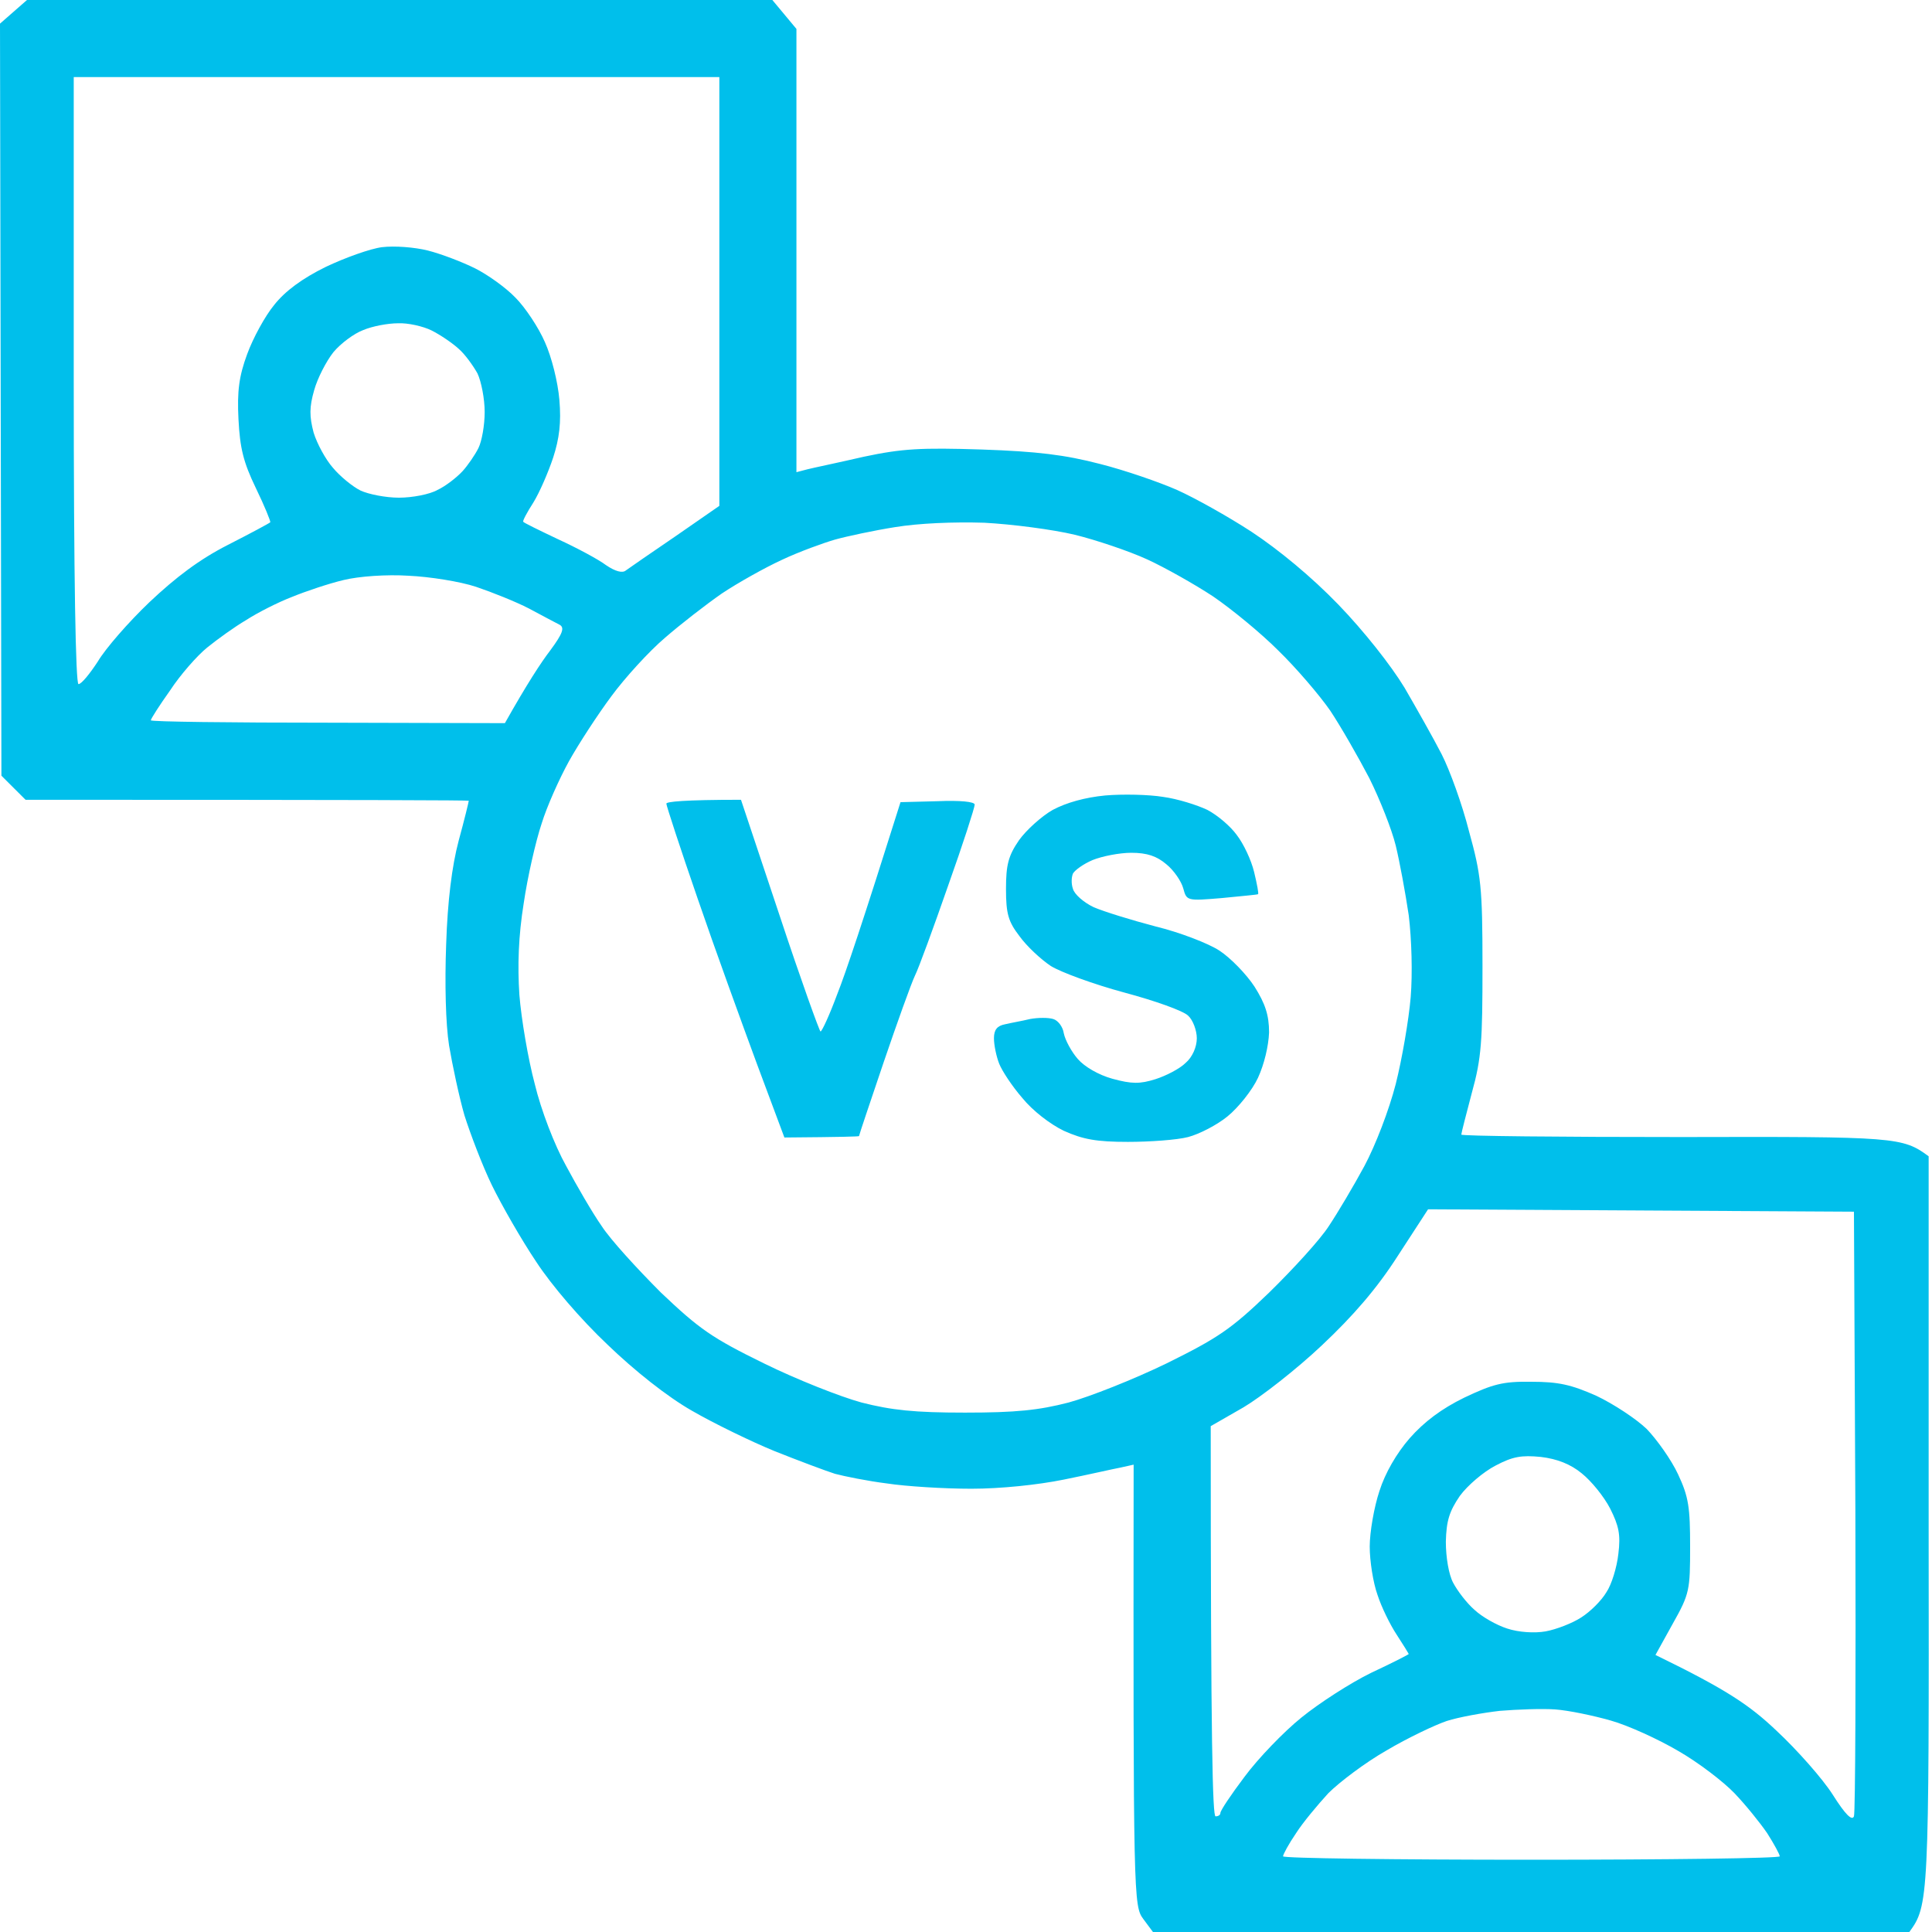 <?xml version="1.0" encoding="UTF-8"?>
<svg width="30px" height="30px" viewBox="0 0 30 30" version="1.1" xmlns="http://www.w3.org/2000/svg" xmlns:xlink="http://www.w3.org/1999/xlink">
    <title>match</title>
    <g id="Page-1" stroke="none" stroke-width="1" fill="none" fill-rule="evenodd">
        <g id="match" transform="translate(0, 0)" fill="#00BFEB">
            <path d="M0.419,0 L11.993,0 L12.367,0.449 L12.367,7.332 L12.539,7.287 C12.628,7.264 13.025,7.182 13.414,7.092 C14.012,6.965 14.304,6.95 15.247,6.98 C16.107,7.01 16.534,7.062 17.08,7.204 C17.469,7.302 18.007,7.489 18.277,7.608 C18.546,7.728 19.07,8.02 19.436,8.259 C19.855,8.536 20.364,8.955 20.783,9.389 C21.18,9.8 21.599,10.332 21.808,10.676 C21.995,10.998 22.257,11.461 22.384,11.708 C22.511,11.955 22.706,12.494 22.81,12.905 C22.998,13.586 23.02,13.773 23.02,15 C23.02,16.167 23.005,16.429 22.855,16.968 C22.766,17.304 22.691,17.596 22.691,17.618 C22.691,17.641 24.232,17.656 26.117,17.656 C29.439,17.648 29.544,17.656 29.948,17.955 L29.948,23.776 C29.955,29.506 29.948,29.589 29.648,30 L17.903,30 L17.753,29.798 C17.603,29.596 17.596,29.491 17.603,22.743 L17.401,22.788 C17.282,22.81 16.893,22.9 16.519,22.975 C16.115,23.057 15.539,23.117 15.082,23.117 C14.656,23.117 14.065,23.08 13.773,23.035 C13.474,22.998 13.107,22.923 12.965,22.885 C12.823,22.84 12.404,22.683 12.03,22.534 C11.663,22.384 11.08,22.1 10.743,21.905 C10.362,21.688 9.853,21.284 9.434,20.88 C9.022,20.491 8.566,19.96 8.327,19.594 C8.095,19.249 7.788,18.711 7.638,18.404 C7.489,18.097 7.302,17.603 7.212,17.319 C7.13,17.035 7.025,16.541 6.973,16.234 C6.92,15.898 6.905,15.269 6.928,14.663 C6.95,13.99 7.017,13.451 7.122,13.055 C7.212,12.726 7.279,12.449 7.279,12.434 C7.279,12.426 5.731,12.419 0.397,12.419 L0.022,12.045 L0,0.367 L0.419,0 Z M1.145,5.91 C1.145,9 1.175,10.623 1.219,10.623 C1.264,10.623 1.392,10.466 1.519,10.272 C1.638,10.07 1.998,9.658 2.319,9.352 C2.731,8.963 3.097,8.686 3.539,8.461 C3.89,8.282 4.182,8.125 4.197,8.11 C4.204,8.095 4.107,7.855 3.973,7.579 C3.778,7.175 3.726,6.958 3.703,6.509 C3.681,6.075 3.711,5.843 3.838,5.499 C3.928,5.252 4.115,4.908 4.257,4.736 C4.426,4.521 4.693,4.324 5.057,4.145 C5.357,4.002 5.753,3.86 5.933,3.838 C6.127,3.815 6.434,3.838 6.643,3.89 C6.853,3.943 7.182,4.07 7.377,4.167 C7.571,4.264 7.855,4.466 8.005,4.623 C8.155,4.773 8.364,5.087 8.461,5.312 C8.566,5.544 8.663,5.933 8.686,6.209 C8.716,6.561 8.686,6.808 8.589,7.107 C8.514,7.332 8.379,7.646 8.282,7.803 C8.185,7.953 8.11,8.095 8.125,8.102 C8.132,8.117 8.379,8.237 8.663,8.372 C8.955,8.506 9.292,8.686 9.411,8.776 C9.554,8.873 9.666,8.903 9.718,8.858 C9.771,8.82 10.115,8.581 10.489,8.327 L11.17,7.855 L11.17,1.197 L1.145,1.197 L1.145,5.91 Z M5.177,5.469 C5.065,5.611 4.93,5.873 4.878,6.06 C4.803,6.322 4.803,6.464 4.87,6.718 C4.923,6.89 5.057,7.137 5.17,7.264 C5.282,7.399 5.476,7.556 5.596,7.616 C5.723,7.676 5.993,7.728 6.195,7.728 C6.404,7.728 6.673,7.676 6.793,7.608 C6.92,7.549 7.092,7.414 7.182,7.317 C7.264,7.227 7.377,7.062 7.429,6.958 C7.481,6.853 7.526,6.606 7.526,6.397 C7.526,6.195 7.474,5.925 7.414,5.798 C7.347,5.678 7.219,5.499 7.122,5.416 C7.025,5.327 6.838,5.2 6.703,5.132 C6.569,5.065 6.329,5.012 6.18,5.02 C6.022,5.02 5.783,5.065 5.641,5.125 C5.499,5.177 5.289,5.334 5.177,5.469 L5.177,5.469 Z M12.965,8.379 C12.786,8.431 12.411,8.566 12.142,8.693 C11.88,8.813 11.454,9.052 11.207,9.217 C10.96,9.389 10.564,9.696 10.324,9.905 C10.077,10.115 9.703,10.526 9.494,10.81 C9.277,11.102 8.985,11.551 8.835,11.82 C8.686,12.09 8.491,12.524 8.409,12.793 C8.319,13.062 8.192,13.616 8.132,14.027 C8.05,14.536 8.035,14.993 8.065,15.449 C8.095,15.823 8.2,16.444 8.304,16.833 C8.401,17.237 8.611,17.783 8.791,18.105 C8.955,18.411 9.202,18.838 9.344,19.04 C9.479,19.249 9.898,19.706 10.264,20.072 C10.863,20.641 11.057,20.776 11.865,21.172 C12.367,21.419 13.047,21.688 13.377,21.778 C13.848,21.898 14.2,21.935 14.985,21.935 C15.778,21.935 16.13,21.898 16.594,21.778 C16.923,21.688 17.603,21.419 18.112,21.172 C18.913,20.776 19.115,20.641 19.706,20.072 C20.08,19.706 20.499,19.249 20.633,19.04 C20.768,18.838 21.022,18.411 21.187,18.105 C21.359,17.783 21.569,17.237 21.673,16.833 C21.771,16.444 21.875,15.838 21.905,15.486 C21.935,15.112 21.92,14.589 21.875,14.214 C21.823,13.863 21.733,13.377 21.673,13.13 C21.613,12.883 21.426,12.411 21.262,12.082 C21.09,11.753 20.82,11.282 20.656,11.035 C20.484,10.788 20.125,10.369 19.848,10.1 C19.579,9.83 19.122,9.456 18.838,9.262 C18.554,9.075 18.09,8.813 17.813,8.686 C17.536,8.559 17.027,8.387 16.691,8.304 C16.347,8.222 15.718,8.14 15.284,8.117 C14.805,8.102 14.267,8.125 13.9,8.185 C13.571,8.237 13.152,8.327 12.965,8.379 Z M4.534,9.269 C4.317,9.352 3.995,9.516 3.823,9.628 C3.643,9.733 3.374,9.928 3.217,10.055 C3.06,10.182 2.798,10.481 2.641,10.721 C2.476,10.953 2.342,11.162 2.342,11.185 C2.342,11.207 3.584,11.222 5.095,11.222 L7.84,11.229 C8.185,10.616 8.401,10.287 8.544,10.1 C8.738,9.838 8.768,9.748 8.693,9.703 C8.633,9.673 8.424,9.561 8.214,9.449 C8.012,9.344 7.638,9.195 7.392,9.112 C7.145,9.03 6.673,8.955 6.344,8.94 C6.007,8.918 5.574,8.948 5.334,9.007 C5.11,9.06 4.751,9.18 4.534,9.269 L4.534,9.269 Z M21.703,19.504 C21.382,20.005 21.015,20.431 20.521,20.895 C20.132,21.262 19.586,21.688 19.309,21.853 L18.8,22.145 C18.8,27.142 18.83,28.204 18.875,28.204 C18.92,28.204 18.95,28.182 18.95,28.152 C18.95,28.115 19.115,27.868 19.324,27.591 C19.534,27.307 19.93,26.895 20.207,26.671 C20.484,26.446 20.97,26.132 21.292,25.975 C21.613,25.825 21.875,25.691 21.875,25.683 C21.868,25.668 21.786,25.534 21.688,25.384 C21.584,25.227 21.449,24.95 21.389,24.763 C21.322,24.576 21.269,24.239 21.269,24.015 C21.269,23.791 21.337,23.401 21.419,23.155 C21.509,22.87 21.688,22.564 21.89,22.332 C22.115,22.077 22.384,21.875 22.736,21.703 C23.177,21.494 23.334,21.449 23.776,21.456 C24.202,21.456 24.397,21.501 24.786,21.673 C25.055,21.8 25.406,22.032 25.571,22.19 C25.728,22.354 25.953,22.668 26.057,22.893 C26.222,23.244 26.244,23.409 26.244,24.015 C26.244,24.688 26.237,24.748 25.975,25.212 L25.706,25.698 C26.813,26.237 27.165,26.476 27.584,26.873 C27.905,27.172 28.302,27.621 28.459,27.868 C28.653,28.175 28.758,28.279 28.788,28.204 C28.81,28.145 28.818,26.005 28.81,23.454 L28.788,18.815 L22.175,18.778 L21.703,19.504 Z M22.668,23.229 C22.504,23.469 22.459,23.618 22.451,23.94 C22.451,24.18 22.496,24.449 22.564,24.576 C22.631,24.703 22.773,24.89 22.893,24.995 C23.012,25.107 23.237,25.234 23.401,25.287 C23.581,25.347 23.828,25.362 24,25.332 C24.165,25.302 24.419,25.204 24.554,25.115 C24.696,25.025 24.868,24.853 24.943,24.726 C25.025,24.606 25.107,24.337 25.13,24.127 C25.167,23.828 25.137,23.693 25.002,23.424 C24.905,23.237 24.711,22.998 24.561,22.878 C24.389,22.736 24.18,22.653 23.925,22.623 C23.626,22.594 23.491,22.616 23.222,22.758 C23.035,22.855 22.788,23.065 22.668,23.229 L22.668,23.229 Z M22.466,26.723 C22.287,26.783 21.86,26.985 21.531,27.18 C21.202,27.367 20.798,27.673 20.626,27.845 C20.461,28.025 20.229,28.302 20.125,28.466 C20.012,28.631 19.923,28.796 19.923,28.825 C19.923,28.855 21.658,28.878 23.776,28.878 C25.9,28.878 27.636,28.855 27.636,28.825 C27.636,28.796 27.546,28.631 27.441,28.466 C27.329,28.302 27.105,28.025 26.933,27.845 C26.761,27.666 26.372,27.367 26.057,27.187 C25.751,27.007 25.279,26.791 25.01,26.716 C24.748,26.641 24.359,26.559 24.15,26.544 C23.948,26.529 23.559,26.544 23.289,26.566 C23.027,26.596 22.653,26.663 22.466,26.723 Z M18.06,12.374 C18.284,12.404 18.591,12.501 18.748,12.576 C18.905,12.658 19.107,12.83 19.204,12.965 C19.309,13.1 19.429,13.354 19.474,13.541 C19.519,13.728 19.549,13.885 19.534,13.885 C19.526,13.893 19.272,13.915 18.973,13.945 C18.434,13.99 18.426,13.99 18.374,13.796 C18.344,13.683 18.224,13.511 18.112,13.421 C17.963,13.294 17.813,13.242 17.566,13.242 C17.387,13.242 17.117,13.294 16.968,13.354 C16.825,13.414 16.691,13.511 16.661,13.564 C16.638,13.616 16.631,13.721 16.661,13.803 C16.683,13.885 16.825,14.012 16.983,14.087 C17.14,14.155 17.574,14.289 17.948,14.387 C18.314,14.476 18.763,14.648 18.935,14.761 C19.107,14.873 19.354,15.127 19.481,15.322 C19.646,15.584 19.706,15.763 19.706,16.032 C19.698,16.242 19.631,16.526 19.534,16.736 C19.444,16.93 19.227,17.2 19.062,17.334 C18.898,17.469 18.621,17.611 18.449,17.656 C18.277,17.701 17.85,17.731 17.514,17.731 C17.027,17.731 16.818,17.693 16.519,17.559 C16.302,17.454 16.032,17.244 15.875,17.05 C15.718,16.87 15.561,16.631 15.516,16.519 C15.471,16.406 15.434,16.227 15.434,16.122 C15.434,15.988 15.486,15.928 15.606,15.905 C15.696,15.883 15.875,15.853 15.995,15.823 C16.122,15.8 16.279,15.8 16.354,15.823 C16.429,15.845 16.504,15.943 16.519,16.047 C16.541,16.152 16.638,16.332 16.736,16.444 C16.84,16.564 17.057,16.691 17.274,16.751 C17.574,16.833 17.701,16.833 17.94,16.758 C18.105,16.706 18.322,16.594 18.411,16.504 C18.516,16.414 18.584,16.257 18.584,16.122 C18.584,16.002 18.524,15.838 18.449,15.771 C18.374,15.696 17.933,15.539 17.454,15.411 C16.983,15.284 16.474,15.097 16.317,15 C16.16,14.895 15.943,14.693 15.83,14.536 C15.658,14.312 15.621,14.192 15.621,13.803 C15.621,13.429 15.658,13.287 15.823,13.047 C15.935,12.89 16.175,12.673 16.347,12.576 C16.556,12.464 16.848,12.382 17.162,12.352 C17.431,12.329 17.835,12.337 18.06,12.374 L18.06,12.374 Z M11.506,12.419 L12.105,14.214 C12.434,15.209 12.726,16.017 12.741,16.017 C12.763,16.017 12.883,15.756 13.002,15.434 C13.13,15.112 13.399,14.312 13.983,12.456 L14.559,12.441 C14.91,12.426 15.135,12.449 15.135,12.494 C15.135,12.539 14.955,13.1 14.723,13.751 C14.499,14.394 14.267,15.03 14.207,15.15 C14.147,15.277 13.93,15.883 13.721,16.496 C13.511,17.117 13.339,17.626 13.339,17.641 C13.339,17.648 13.085,17.656 12.18,17.663 L11.753,16.519 C11.521,15.89 11.102,14.738 10.833,13.953 C10.564,13.175 10.347,12.509 10.347,12.479 C10.347,12.449 10.608,12.419 11.506,12.419 L11.506,12.419 Z" id="Path-0"></path>
        </g>
    </g>
</svg>